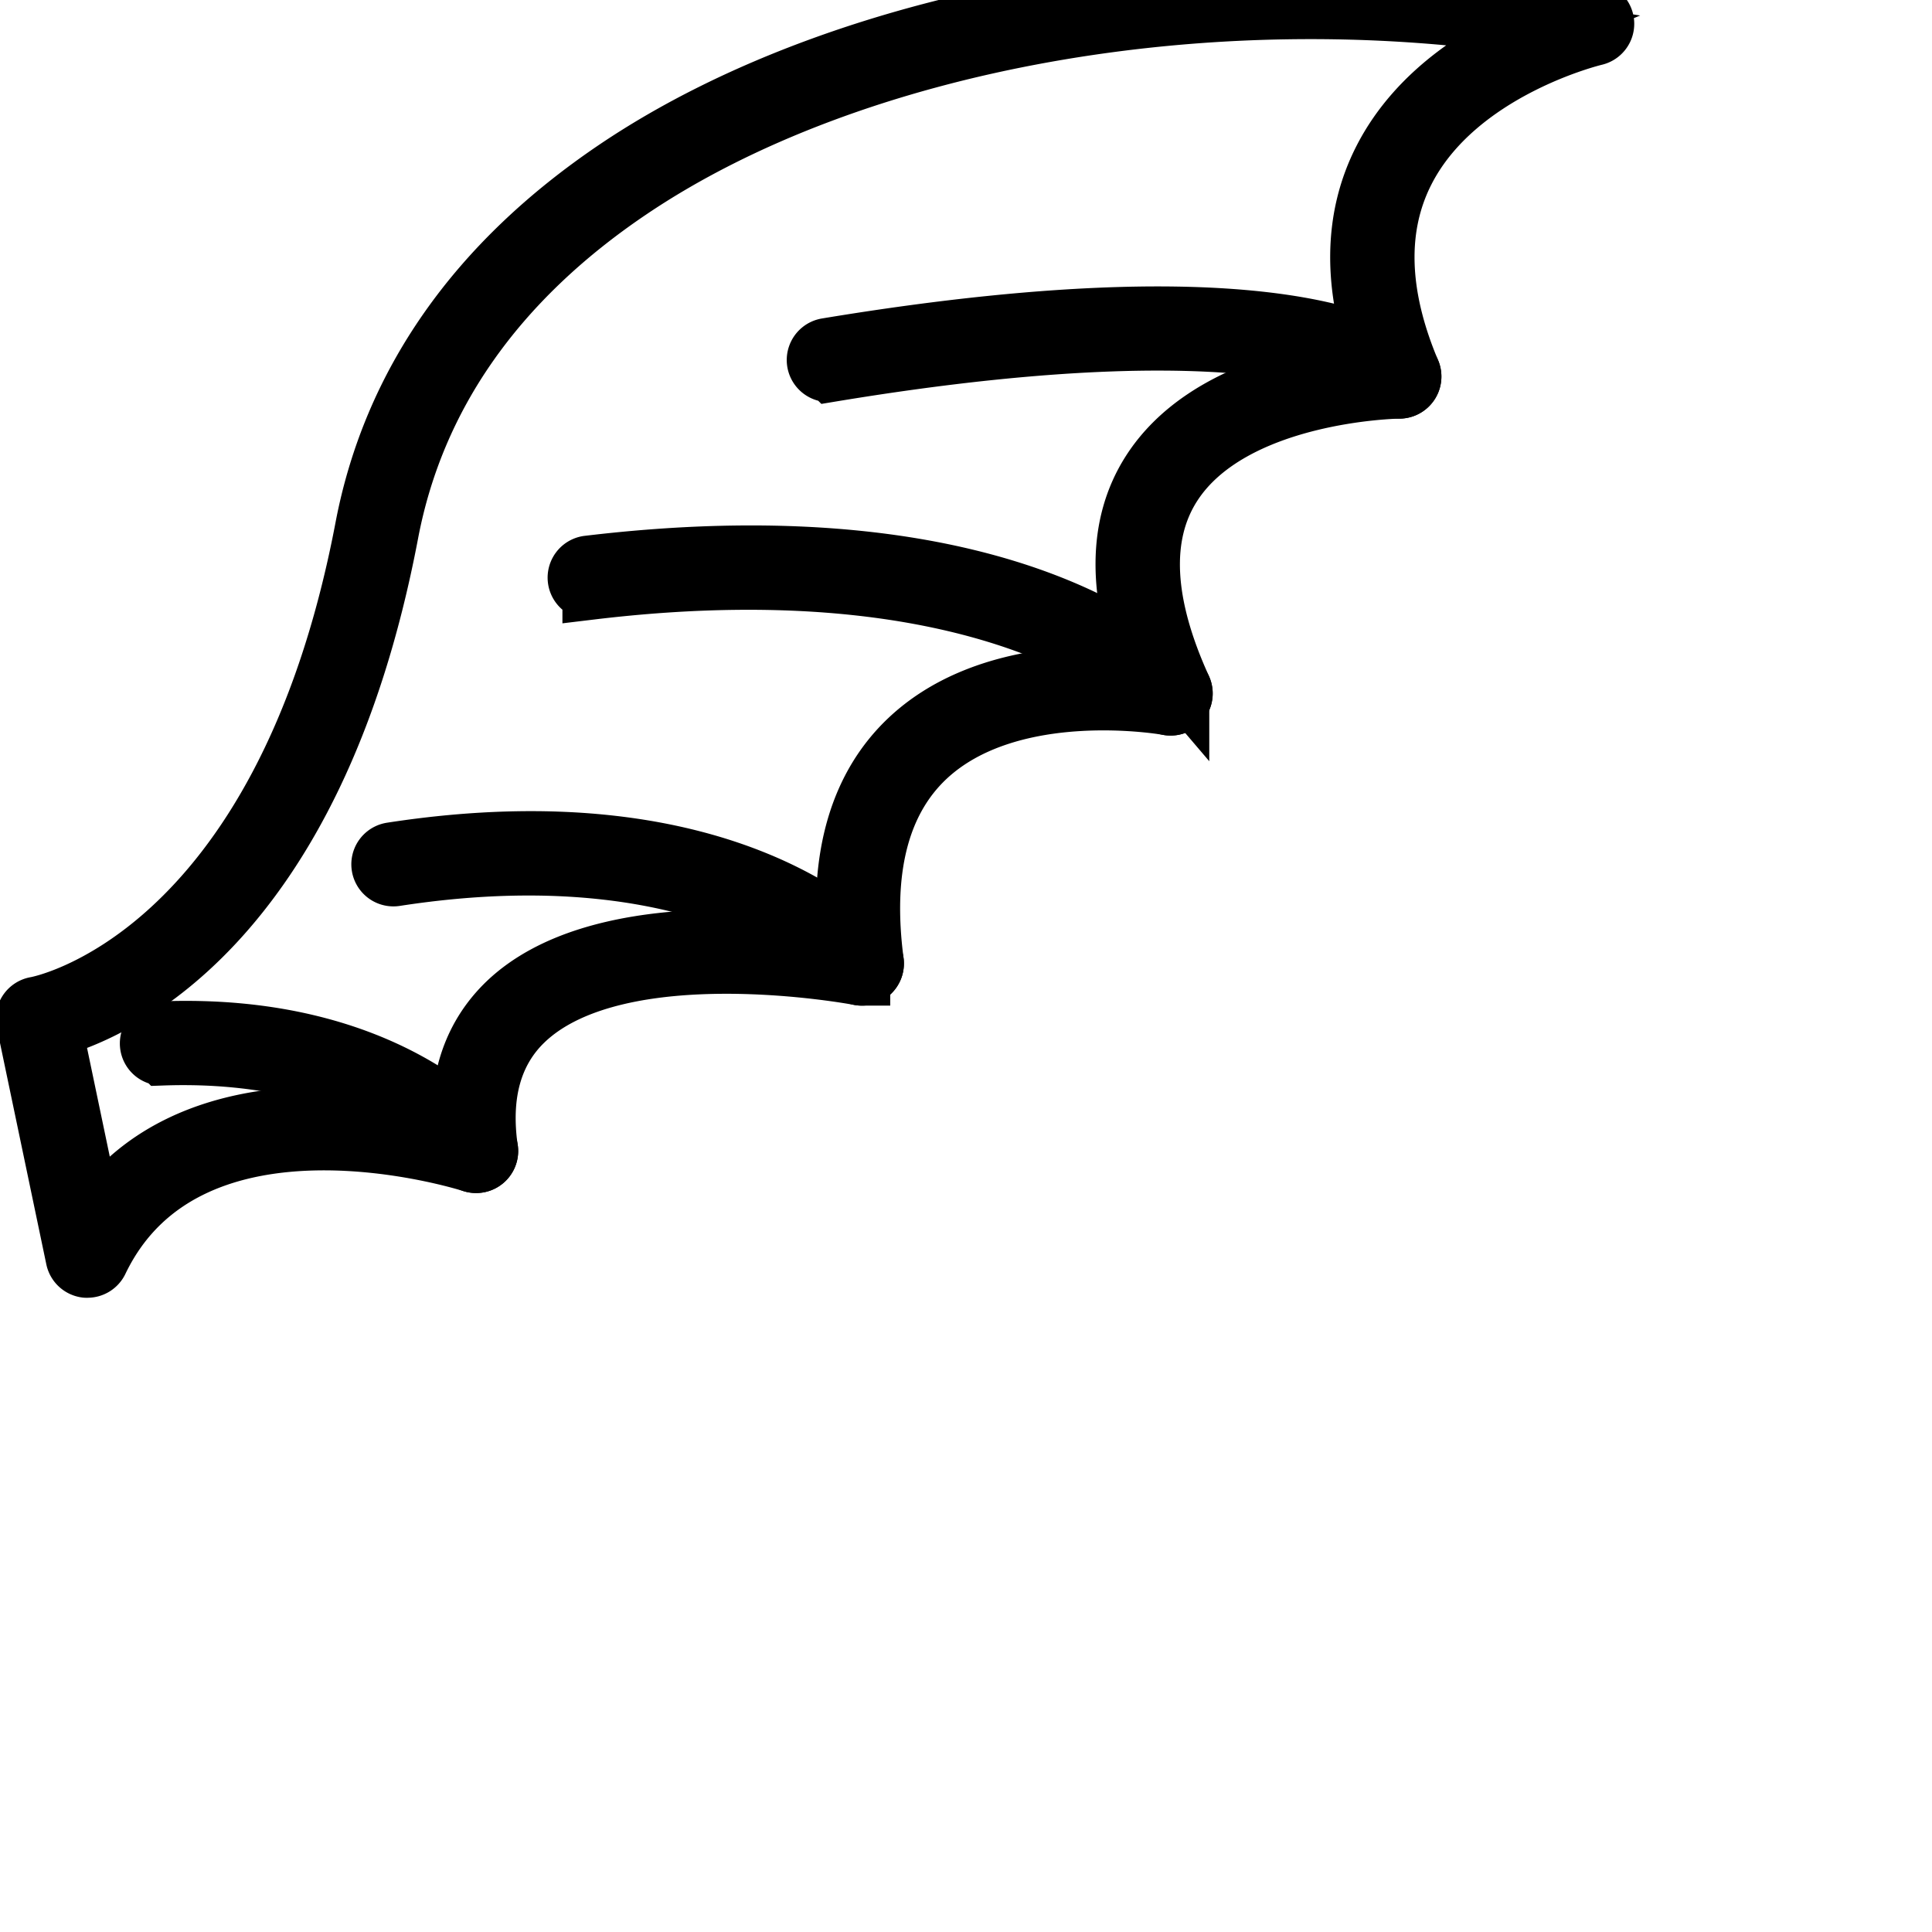 <?xml version="1.0" ?><svg data-name="Layer 1" id="Layer_1" fill="#000" stroke="#000" stroke-width="15px" style="transform: rotateY(180deg);"  viewBox="40 90 512 512" xmlns="http://www.w3.org/2000/svg"><title/><path d="M63.2,426.42a3.25,3.25,0,0,1-.44,0,3.66,3.66,0,0,1-3.14-2.88L46.47,360.7a3.67,3.67,0,0,1,3-4.36c.92-.15,65-12,86.81-126.44,7.28-38.25,29.71-70.31,66.66-95.29C266.67,91.55,371,74.71,462.66,92.72a3.66,3.66,0,0,1,.11,7.15c-.36.08-36.38,8.71-50.09,35.57-7.56,14.8-7.05,32.61,1.52,52.93a3.65,3.65,0,0,1-3.34,5.07c-.44,0-44.25.66-60,25.42-8.37,13.15-7.47,31.12,2.7,53.4a3.66,3.66,0,0,1-4,5.11c-.42-.08-41.62-7.46-64,13.72-12.15,11.52-16.71,29.61-13.54,53.78a3.66,3.66,0,0,1-4.32,4.07c-.63-.13-63.47-12-88.46,11.77-8.35,7.94-11.54,19.31-9.47,33.78a3.65,3.65,0,0,1-4.76,4c-.75-.24-74.67-23.91-98.54,25.86A3.65,3.65,0,0,1,63.2,426.42Zm-8.84-63.71,10.45,49.94c25.52-37.17,79.95-27,97.17-22.61-.91-14.4,3.2-26,12.24-34.64,23.67-22.49,74.06-16.91,90-14.47-2.25-24.23,3.24-42.77,16.33-55.17,19.58-18.53,50.34-17.83,63.75-16.47-8.75-22-8.63-40.27.37-54.38,14.58-22.85,47.89-27.56,60.86-28.53-7.56-20.45-7.35-38.7.64-54.31,9.58-18.74,28.11-29.29,41-34.65C360.93,84,266,100.8,207,140.67c-35.28,23.84-56.66,54.33-63.57,90.6C123.42,336.63,69.27,358.61,54.36,362.71Z" /><path d="M410.83,193.44a3.64,3.64,0,0,1-2.65-1.13c-.51-.49-25.87-23.52-147.93-3.3a3.65,3.65,0,0,1-1.2-7.21c128.3-21.25,153.47,4.42,154.48,5.52a3.64,3.64,0,0,1-.24,5.16A3.59,3.59,0,0,1,410.83,193.44Z" /><path d="M350.21,277.43a3.64,3.64,0,0,1-2.75-1.25c-.42-.47-39.28-42.89-150.91-29.45a3.66,3.66,0,0,1-.87-7.26c116-13.93,155.66,30,157.29,31.91a3.65,3.65,0,0,1-.36,5.15A3.61,3.61,0,0,1,350.21,277.43Z"/><path d="M268.42,349a3.67,3.67,0,0,1-2.78-1.27h0c-.33-.38-34.37-38.41-120.82-25.07a3.65,3.65,0,1,1-1.12-7.22c90.81-14,126,25.83,127.49,27.53a3.65,3.65,0,0,1-2.77,6Z"/><path d="M166.17,398.66a3.63,3.63,0,0,1-2.87-1.39c-.28-.35-23.93-29.09-80.25-27.1a3.65,3.65,0,1,1-.27-7.3c60.35-2.35,85.23,28.57,86.26,29.88a3.64,3.64,0,0,1-2.87,5.91Z" /></svg>